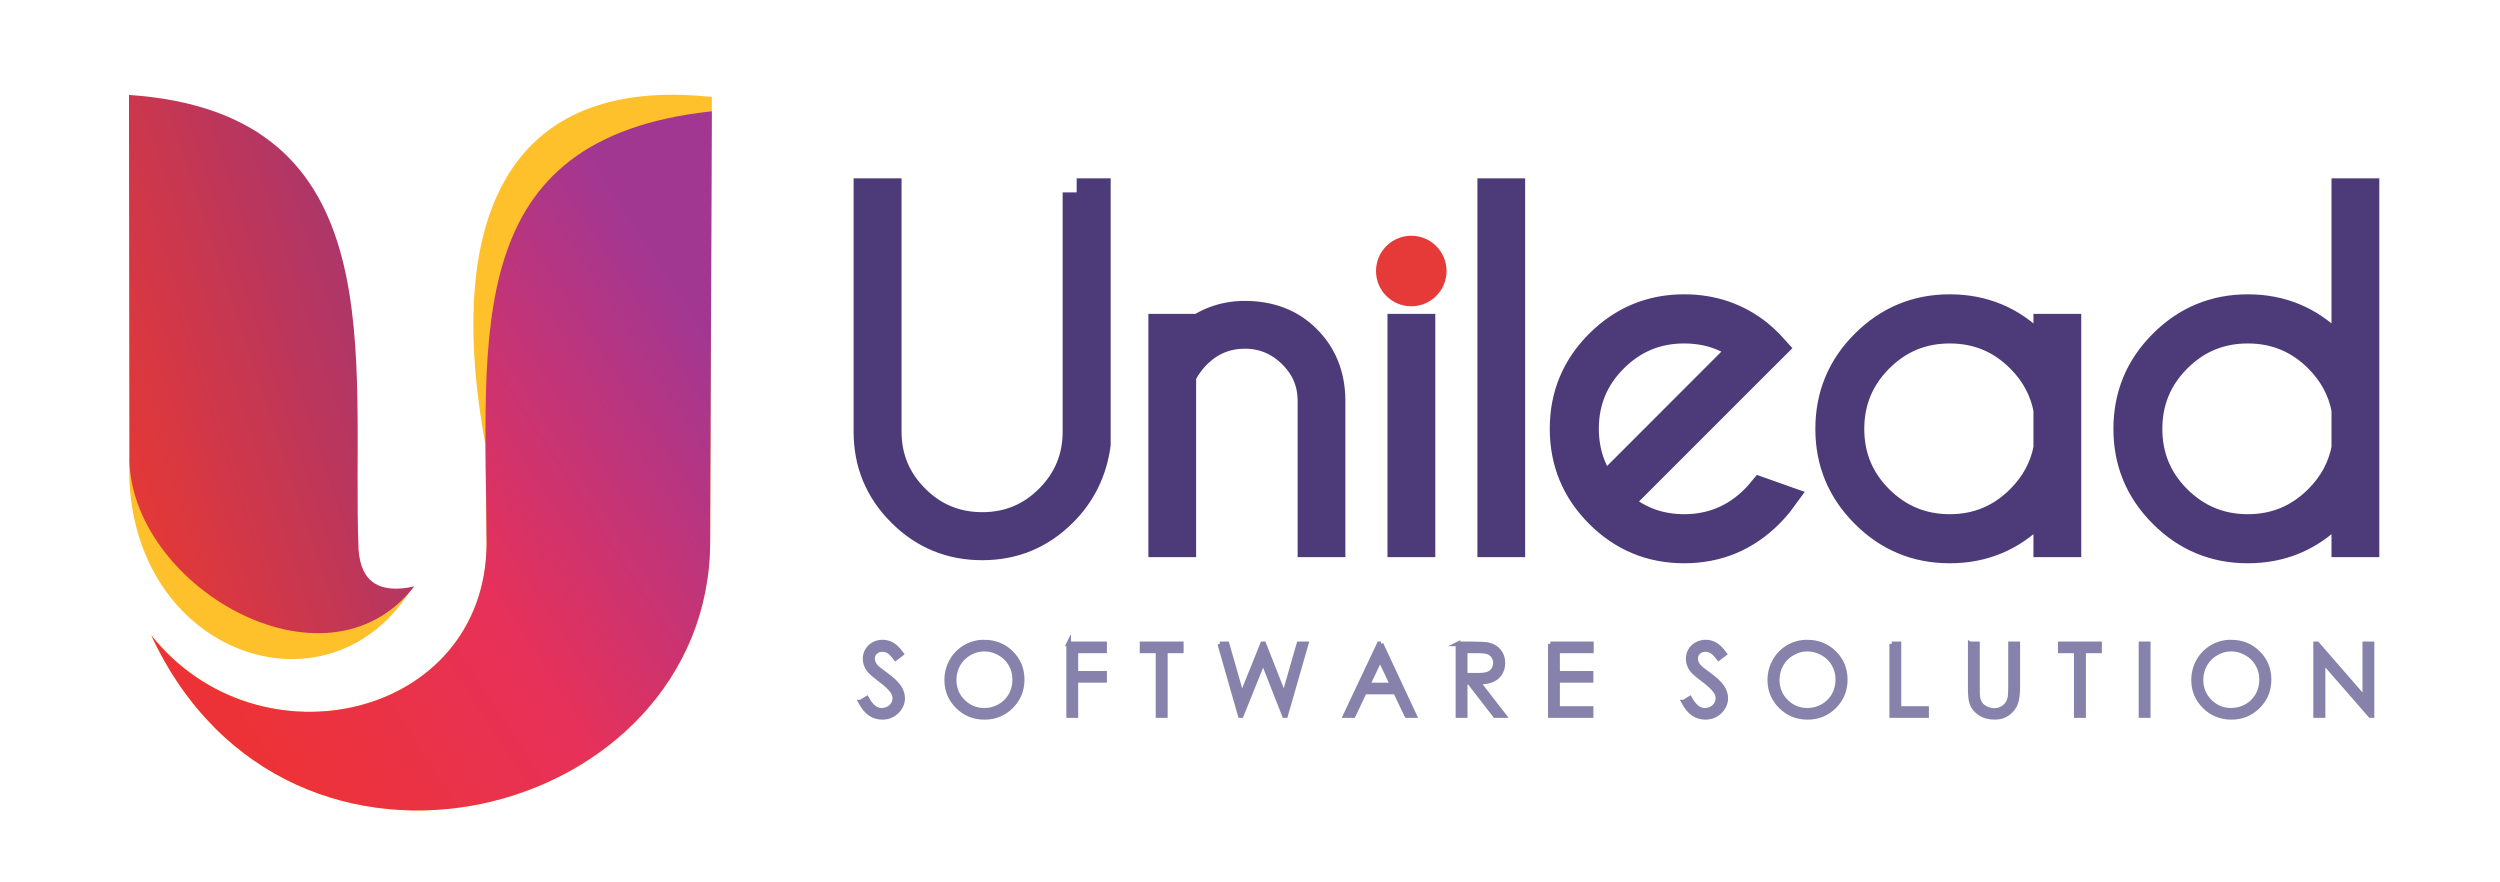 <?xml version="1.0" encoding="UTF-8"?>
<!DOCTYPE svg PUBLIC "-//W3C//DTD SVG 1.1//EN" "http://www.w3.org/Graphics/SVG/1.1/DTD/svg11.dtd">
<!-- Creator: CorelDRAW 2021.5 -->
<svg xmlns="http://www.w3.org/2000/svg" xml:space="preserve" width="141.459mm" height="49.91mm" version="1.1" style="shape-rendering:geometricPrecision; text-rendering:geometricPrecision; image-rendering:optimizeQuality; fill-rule:evenodd; clip-rule:evenodd"
viewBox="0 0 12890.98 4548.24"
 xmlns:xlink="http://www.w3.org/1999/xlink"
 xmlns:xodm="http://www.corel.com/coreldraw/odm/2003">
 <defs>
  <style type="text/css">
   <![CDATA[
    .str0 {stroke:#4C3B78;stroke-width:144.67;stroke-miterlimit:22.926}
    .str1 {stroke:#8682AB;stroke-width:24.11;stroke-miterlimit:22.926}
    .fil7 {fill:none}
    .fil2 {fill:#FFCC29}
    .fil0 {fill:#FEC12C}
    .fil6 {fill:#E63A38}
    .fil5 {fill:#8682AB;fill-rule:nonzero}
    .fil4 {fill:#41376B;fill-rule:nonzero}
    .fil3 {fill:url(#id0)}
    .fil1 {fill:url(#id1)}
   ]]>
  </style>
  <linearGradient id="id0" gradientUnits="userSpaceOnUse" x1="928.21" y1="3216.18" x2="3522.42" y2="1536.63">
   <stop offset="0" style="stop-opacity:1; stop-color:#ED3237"/>
   <stop offset="0.231" style="stop-opacity:1; stop-color:#EA3248"/>
   <stop offset="0.451" style="stop-opacity:1; stop-color:#E73159"/>
   <stop offset="1" style="stop-opacity:1; stop-color:#A23792"/>
  </linearGradient>
  <linearGradient id="id1" gradientUnits="userSpaceOnUse" x1="616.91" y1="2128.76" x2="2158.15" y2="1616.55">
   <stop offset="0" style="stop-opacity:1; stop-color:#E13839"/>
   <stop offset="1" style="stop-opacity:1; stop-color:#A23573"/>
  </linearGradient>
 </defs>
 <g id="Layer_x0020_1">
  <g id="_2241819002768">
   <path class="fil0" d="M768.87 1819.61c-33.19,98.11 -56.28,193.56 -70.39,285.75 -20.7,135.26 -37.11,260.7 -30.79,381.15 47.82,910.96 1047.16,1228.6 1460.06,539.37 -29.57,-11.1 -460.47,336.06 -343.73,-730.17 41.13,-375.68 -1003.31,-228.7 -1015.15,-476.11z"/>
   <path class="fil0" d="M3670.4 499.8l0 115.39c0,1032.23 -448.57,1614.89 -1168.8,1671.39 -191.12,-1047.62 46.33,-1827.53 1019.96,-1797.17 47.82,1.49 97.43,4.94 148.84,10.4z"/>
   <path class="fil1" d="M665.05 489.45c1389.06,95.86 1145.54,1365.1 1183.75,2344.36 12.28,177.29 117.85,227.19 287.1,190.08 -459.42,591.98 -1481.09,-11.15 -1468.94,-677.87l-1.9 -1856.57z"/>
   <path class="fil2" d="M3670.4 573.79l-8.6 2221.88c-5.52,1428.36 -2173.01,2007.59 -2881.58,480.65 555.63,697.07 1722.07,426.34 1728.95,-471.58 -5.36,-1092.91 -135.95,-2091.71 1161.23,-2230.95z"/>
   <path class="fil3" d="M3670.4 573.79l-8.6 2221.88c-5.52,1428.36 -2173.01,2007.59 -2881.58,480.65 555.63,697.07 1722.07,426.34 1728.95,-471.58 -5.36,-1092.91 -135.95,-2091.71 1161.23,-2230.95z"/>
  </g>
  <g id="_2241819001088">
   <path class="fil4 str0" d="M5551.73 991.94l103 0 0 1300.07c-18.9,137.72 -76.38,255 -172.82,351.44 -115.35,115.35 -254.23,172.83 -417.03,172.83 -163.57,0 -302.83,-57.48 -418.18,-172.83 -115.35,-115.34 -172.82,-254.22 -172.82,-417.02l0 -1234.49 102.61 0 0 1234.49c0,133.87 47.84,248.83 143.13,344.11 95.28,95.29 210.25,142.74 345.27,142.74 134.64,0 249.6,-47.45 344.5,-142.74 94.9,-95.28 142.35,-210.24 142.35,-344.11l0 -1234.49zm543.55 946.31l0 862.21 -101.45 0 0 -1109.88 101.45 0 0 71.37c92.59,-92.2 200.61,-138.11 323.29,-138.11 131.16,0 237.64,41.28 319.81,123.45 82.17,81.79 124.22,185.56 126.53,310.55l0 742.62 -101.45 0 0 -733.36c0,-94.51 -34.34,-174.76 -102.62,-241.49 -67.9,-66.74 -148.91,-99.92 -242.26,-99.92 -93.36,0 -173.99,32.8 -241.88,98.37 -37.03,36.65 -64.05,74.84 -81.4,114.19zm1233.33 -247.67l0 1109.88 -101.85 0 0 -1109.88 101.85 0zm-50.92 -393.49c27.78,0 51.7,10.03 71.75,29.71 20.06,19.28 30.09,43.2 30.09,70.98 0,28.55 -10.03,52.85 -30.09,72.53 -20.06,19.67 -43.98,29.32 -71.75,29.32 -27.78,0 -51.7,-9.64 -71.75,-29.32 -20.06,-19.67 -30.09,-43.98 -30.09,-72.53 0,-27.78 10.03,-51.7 30.09,-70.98 20.06,-19.67 43.98,-29.71 71.75,-29.71zm514.24 -305.15l0 1808.52 -101.45 0 0 -1808.52 101.45 0zm550.51 1600.59c95.68,87.19 209.48,131.17 341.41,131.17 141.58,0 262.71,-50.16 363.02,-150.45 12.73,-12.73 24.69,-25.85 35.88,-39.35l107.63 38.19c-19.67,27 -42.06,53.24 -66.74,77.92 -121.52,121.52 -268.12,182.08 -439.79,182.08 -170.9,0 -317.11,-60.56 -438.63,-182.08 -121.14,-121.14 -181.7,-267.73 -181.7,-439.4 0,-171.28 60.56,-317.49 181.7,-438.63 121.52,-121.13 267.73,-182.08 438.63,-182.08 146.98,0 275.44,44.36 385.39,132.32 18.13,15.05 36.26,31.64 54.39,49.77 6.56,6.94 13.11,13.51 19.29,20.45l-77.16 76.77 -723.33 723.33zm648.88 -792.38c-88.35,-67.9 -190.58,-101.46 -307.47,-101.46 -140.81,0 -261.56,49.77 -361.47,149.68 -100.31,99.53 -150.45,220.28 -150.45,362.24 0,116.51 33.95,219.13 101.85,307.47l717.54 -717.93zm1668.1 1000.32l-101.85 0 0 -226.06c-19.29,26.23 -40.9,51.69 -64.43,75.61 -121.14,121.52 -267.73,182.08 -439.4,182.08 -171.28,0 -317.49,-60.56 -438.63,-182.08 -121.52,-121.14 -182.08,-267.34 -182.08,-438.25 0,-172.05 60.56,-318.65 182.08,-439.79 121.14,-121.13 267.34,-182.08 438.63,-182.08 171.68,0 318.27,60.56 439.4,182.08 23.53,23.92 45.14,49.38 64.43,75.62l0 -157.01 101.85 0 0 1109.88zm-101.85 -488.39l0 -200.99c-18.91,-99.53 -65.97,-187.1 -141.19,-262.32 -100.31,-100.31 -221.05,-150.07 -362.64,-150.07 -141.96,0 -262.71,49.77 -363.01,150.07 -100.31,100.3 -150.07,221.05 -150.07,363.01 0,141.59 49.77,262.33 150.07,362.24 100.3,99.53 221.05,149.69 363.01,149.69 141.59,0 262.33,-50.16 362.64,-150.45 75.23,-75.23 122.29,-162.42 141.19,-261.17zm1638.78 488.39l-101.85 0 0 -226.06c-19.29,26.23 -40.9,51.69 -64.43,75.61 -121.14,121.52 -267.73,182.08 -439.4,182.08 -171.28,0 -317.49,-60.56 -438.63,-182.08 -121.52,-121.14 -182.08,-267.34 -182.08,-438.25 0,-172.05 60.56,-318.65 182.08,-439.79 121.14,-121.13 267.34,-182.08 438.63,-182.08 171.68,0 318.27,60.56 439.4,182.08 23.53,23.92 45.14,49.38 64.43,75.62l0 -855.66 101.85 0 0 1808.52zm-101.85 -488.39l0 -200.99c-18.91,-99.53 -65.97,-187.1 -141.19,-262.32 -100.31,-100.31 -221.05,-150.07 -362.64,-150.07 -141.96,0 -262.71,49.77 -363.01,150.07 -100.31,100.3 -150.07,221.05 -150.07,363.01 0,141.59 49.77,262.33 150.07,362.24 100.3,99.53 221.05,149.69 363.01,149.69 141.59,0 262.33,-50.16 362.64,-150.45 75.23,-75.23 122.29,-162.42 141.19,-261.17z"/>
   <path class="fil5 str1" d="M4437.77 3620.41l31.38 -18.86c22.12,40.81 47.66,61.21 76.64,61.21 12.43,0 24.09,-2.92 34.98,-8.66 10.89,-5.75 19.2,-13.55 24.86,-23.24 5.75,-9.69 8.58,-19.98 8.58,-30.86 0,-12.35 -4.2,-24.43 -12.6,-36.35 -11.57,-16.38 -32.66,-36.18 -63.43,-59.23 -30.87,-23.32 -50.07,-40.12 -57.61,-50.49 -13.11,-17.41 -19.63,-36.27 -19.63,-56.5 0,-16.03 3.85,-30.69 11.57,-43.89 7.71,-13.2 18.6,-23.57 32.66,-31.21 14.06,-7.63 29.23,-11.4 45.69,-11.4 17.49,0 33.86,4.29 49.04,12.95 15.17,8.57 31.29,24.43 48.26,47.49l-30.17 22.89c-13.97,-18.43 -25.89,-30.6 -35.75,-36.43 -9.86,-5.91 -20.58,-8.83 -32.15,-8.83 -15,0 -27.26,4.55 -36.77,13.54 -9.52,9.09 -14.32,20.15 -14.32,33.44 0,7.97 1.71,15.77 5.06,23.32 3.34,7.55 9.51,15.69 18.43,24.6 4.8,4.63 20.83,16.98 47.92,36.86 32.06,23.67 54.09,44.66 66.01,63.02 11.91,18.43 17.92,36.94 17.92,55.54 0,26.76 -10.21,50.07 -30.52,69.79 -20.4,19.8 -45.18,29.66 -74.32,29.66 -22.46,0 -42.87,-6.01 -61.13,-18.01 -18.26,-12 -35.15,-32.14 -50.58,-60.35zm635.98 -309.48c55.9,0 102.7,18.69 140.34,55.98 37.64,37.29 56.5,83.25 56.5,137.77 0,54.09 -18.78,99.96 -56.33,137.59 -37.64,37.63 -83.41,56.49 -137.5,56.49 -54.7,0 -100.91,-18.77 -138.54,-56.24 -37.64,-37.46 -56.49,-82.82 -56.49,-136.05 0,-35.49 8.58,-68.32 25.72,-98.66 17.15,-30.26 40.55,-54.01 70.21,-71.16 29.57,-17.14 61.64,-25.72 96.09,-25.72zm1.63 36c-27.27,0 -53.16,7.12 -77.67,21.35 -24.43,14.23 -43.55,33.34 -57.36,57.44 -13.71,24.18 -20.57,51 -20.57,80.67 0,43.81 15.17,80.84 45.6,111.01 30.44,30.26 67.13,45.35 109.99,45.35 28.71,0 55.21,-6.94 79.56,-20.83 24.43,-13.89 43.47,-32.92 57.09,-57.01 13.63,-24.09 20.49,-50.83 20.49,-80.33 0,-29.32 -6.86,-55.81 -20.49,-79.46 -13.62,-23.67 -32.92,-42.61 -57.69,-56.84 -24.78,-14.23 -51.1,-21.35 -78.95,-21.35zm435.05 -26.75l185.16 0 0 36 -148.13 0 0 115.73 148.13 0 0 36 -148.13 0 0 181.57 -37.03 0 0 -369.32zm378.55 36l0 -36 202.15 0 0 36 -82.3 0 0 333.31 -37.55 0 0 -333.31 -82.3 0zm400.67 -36l37.37 0 76.05 265.93 107.16 -265.93 6.42 0 104.51 265.93 76.47 -265.93 37.46 0 -106.21 369.32 -6.01 0 -109.73 -279.3 -112.56 279.3 -5.31 0 -105.62 -369.32zm831.27 0l172.31 369.32 -39.7 0 -57.69 -121.39 -160.05 0 -57.36 121.39 -41.14 0 174.37 -369.32 9.26 0zm-4.63 77.5l-63.53 134.42 126.8 0 -63.27 -134.42zm401.61 -77.5l73.73 0c41.06,0 68.92,1.71 83.49,5.06 22.03,4.98 39.87,15.69 53.58,32.23 13.81,16.47 20.66,36.78 20.66,60.87 0,20.06 -4.71,37.72 -14.23,52.89 -9.43,15.25 -22.98,26.75 -40.63,34.55 -17.58,7.8 -41.93,11.75 -72.96,11.92l132.97 171.8 -45.35 0 -132.97 -171.8 -21.26 0 0 171.8 -37.03 0 0 -369.32zm37.03 36l0 125.51 63.78 0.51c24.78,0 43.04,-2.31 54.87,-7.03 11.83,-4.72 21.09,-12.17 27.78,-22.46 6.6,-10.29 9.94,-21.78 9.94,-34.55 0,-12.35 -3.34,-23.67 -10.12,-33.78 -6.68,-10.12 -15.51,-17.31 -26.49,-21.69 -10.88,-4.37 -29.06,-6.52 -54.43,-6.52l-65.33 0zm439.34 -36l211.41 0 0 36 -174.37 0 0 115.73 172.82 0 0 36 -172.82 0 0 145.57 172.82 0 0 36 -209.86 0 0 -369.32zm687.69 300.22l31.38 -18.86c22.12,40.81 47.66,61.21 76.64,61.21 12.43,0 24.09,-2.92 34.98,-8.66 10.89,-5.75 19.2,-13.55 24.86,-23.24 5.75,-9.69 8.58,-19.98 8.58,-30.86 0,-12.35 -4.2,-24.43 -12.6,-36.35 -11.57,-16.38 -32.66,-36.18 -63.43,-59.23 -30.87,-23.32 -50.07,-40.12 -57.61,-50.49 -13.11,-17.41 -19.63,-36.27 -19.63,-56.5 0,-16.03 3.85,-30.69 11.57,-43.89 7.71,-13.2 18.6,-23.57 32.66,-31.21 14.06,-7.63 29.23,-11.4 45.69,-11.4 17.49,0 33.86,4.29 49.04,12.95 15.17,8.57 31.29,24.43 48.26,47.49l-30.17 22.89c-13.97,-18.43 -25.89,-30.6 -35.75,-36.43 -9.86,-5.91 -20.58,-8.83 -32.15,-8.83 -15,0 -27.26,4.55 -36.77,13.54 -9.52,9.09 -14.32,20.15 -14.32,33.44 0,7.97 1.71,15.77 5.06,23.32 3.34,7.55 9.51,15.69 18.43,24.6 4.8,4.63 20.83,16.98 47.92,36.86 32.06,23.67 54.09,44.66 66.01,63.02 11.91,18.43 17.92,36.94 17.92,55.54 0,26.76 -10.21,50.07 -30.52,69.79 -20.4,19.8 -45.18,29.66 -74.32,29.66 -22.46,0 -42.87,-6.01 -61.13,-18.01 -18.26,-12 -35.15,-32.14 -50.58,-60.35zm635.98 -309.48c55.9,0 102.7,18.69 140.34,55.98 37.64,37.29 56.5,83.25 56.5,137.77 0,54.09 -18.78,99.96 -56.33,137.59 -37.64,37.63 -83.41,56.49 -137.5,56.49 -54.7,0 -100.91,-18.77 -138.54,-56.24 -37.64,-37.46 -56.49,-82.82 -56.49,-136.05 0,-35.49 8.58,-68.32 25.72,-98.66 17.15,-30.26 40.55,-54.01 70.21,-71.16 29.57,-17.14 61.64,-25.72 96.09,-25.72zm1.63 36c-27.27,0 -53.16,7.12 -77.67,21.35 -24.43,14.23 -43.55,33.34 -57.36,57.44 -13.71,24.18 -20.57,51 -20.57,80.67 0,43.81 15.17,80.84 45.6,111.01 30.44,30.26 67.13,45.35 109.99,45.35 28.71,0 55.21,-6.94 79.56,-20.83 24.43,-13.89 43.47,-32.92 57.09,-57.01 13.63,-24.09 20.49,-50.83 20.49,-80.33 0,-29.32 -6.86,-55.81 -20.49,-79.46 -13.62,-23.67 -32.92,-42.61 -57.69,-56.84 -24.78,-14.23 -51.1,-21.35 -78.95,-21.35zm435.05 -26.75l37.03 0 0 333.31 142.48 0 0 36 -179.51 0 0 -369.32zm404.78 0l37.03 0 0 223.06c0,26.41 0.51,42.95 1.54,49.46 1.8,14.57 6.09,26.75 12.78,36.52 6.69,9.77 16.98,18 30.87,24.6 13.89,6.6 27.86,9.94 42,9.94 12.17,0 23.92,-2.57 35.15,-7.8 11.15,-5.15 20.58,-12.35 28.12,-21.61 7.55,-9.18 13.03,-20.31 16.54,-33.34 2.49,-9.43 3.77,-28.63 3.77,-57.78l0 -223.06 37.03 0 0 222.89c0,33.01 -3.25,59.67 -9.69,79.98 -6.42,20.32 -19.37,38.06 -38.66,53.06 -19.37,15.09 -42.78,22.64 -70.3,22.64 -29.84,0 -55.39,-7.12 -76.65,-21.34 -21.34,-14.23 -35.58,-33.01 -42.78,-56.5 -4.54,-14.4 -6.77,-40.29 -6.77,-77.84l0 -222.89zm464.44 36l0 -36 202.15 0 0 36 -82.3 0 0 333.31 -37.55 0 0 -333.31 -82.3 0zm416.1 -36l37.03 0 0 369.32 -37.03 0 0 -369.32zm463.16 -9.26c55.9,0 102.7,18.69 140.34,55.98 37.64,37.29 56.5,83.25 56.5,137.77 0,54.09 -18.78,99.96 -56.33,137.59 -37.64,37.63 -83.41,56.49 -137.5,56.49 -54.7,0 -100.91,-18.77 -138.54,-56.24 -37.64,-37.46 -56.49,-82.82 -56.49,-136.05 0,-35.49 8.58,-68.32 25.72,-98.66 17.15,-30.26 40.55,-54.01 70.21,-71.16 29.57,-17.14 61.64,-25.72 96.09,-25.72zm1.63 36c-27.27,0 -53.16,7.12 -77.67,21.35 -24.43,14.23 -43.55,33.34 -57.36,57.44 -13.71,24.18 -20.57,51 -20.57,80.67 0,43.81 15.17,80.84 45.6,111.01 30.44,30.26 67.13,45.35 109.99,45.35 28.71,0 55.21,-6.94 79.56,-20.83 24.43,-13.89 43.47,-32.92 57.09,-57.01 13.63,-24.09 20.49,-50.83 20.49,-80.33 0,-29.32 -6.86,-55.81 -20.49,-79.46 -13.62,-23.67 -32.92,-42.61 -57.69,-56.84 -24.78,-14.23 -51.1,-21.35 -78.95,-21.35zm435.56 342.57l0 -369.32 7.97 0 245.61 282.47 0 -282.47 37.03 0 0 369.32 -8.4 0 -244.15 -279.98 0 279.98 -38.06 0z"/>
  </g>
  <path class="fil6" d="M7277.09 1215.66c100.41,0 181.82,81.4 181.82,181.82 0,100.41 -81.4,181.82 -181.82,181.82 -100.41,0 -181.82,-81.4 -181.82,-181.82 0,-100.41 81.4,-181.82 181.82,-181.82z"/>
  <polygon class="fil7" points="-0,0 12890.98,0 12890.98,4548.24 -0,4548.24 "/>
 </g>
</svg>
